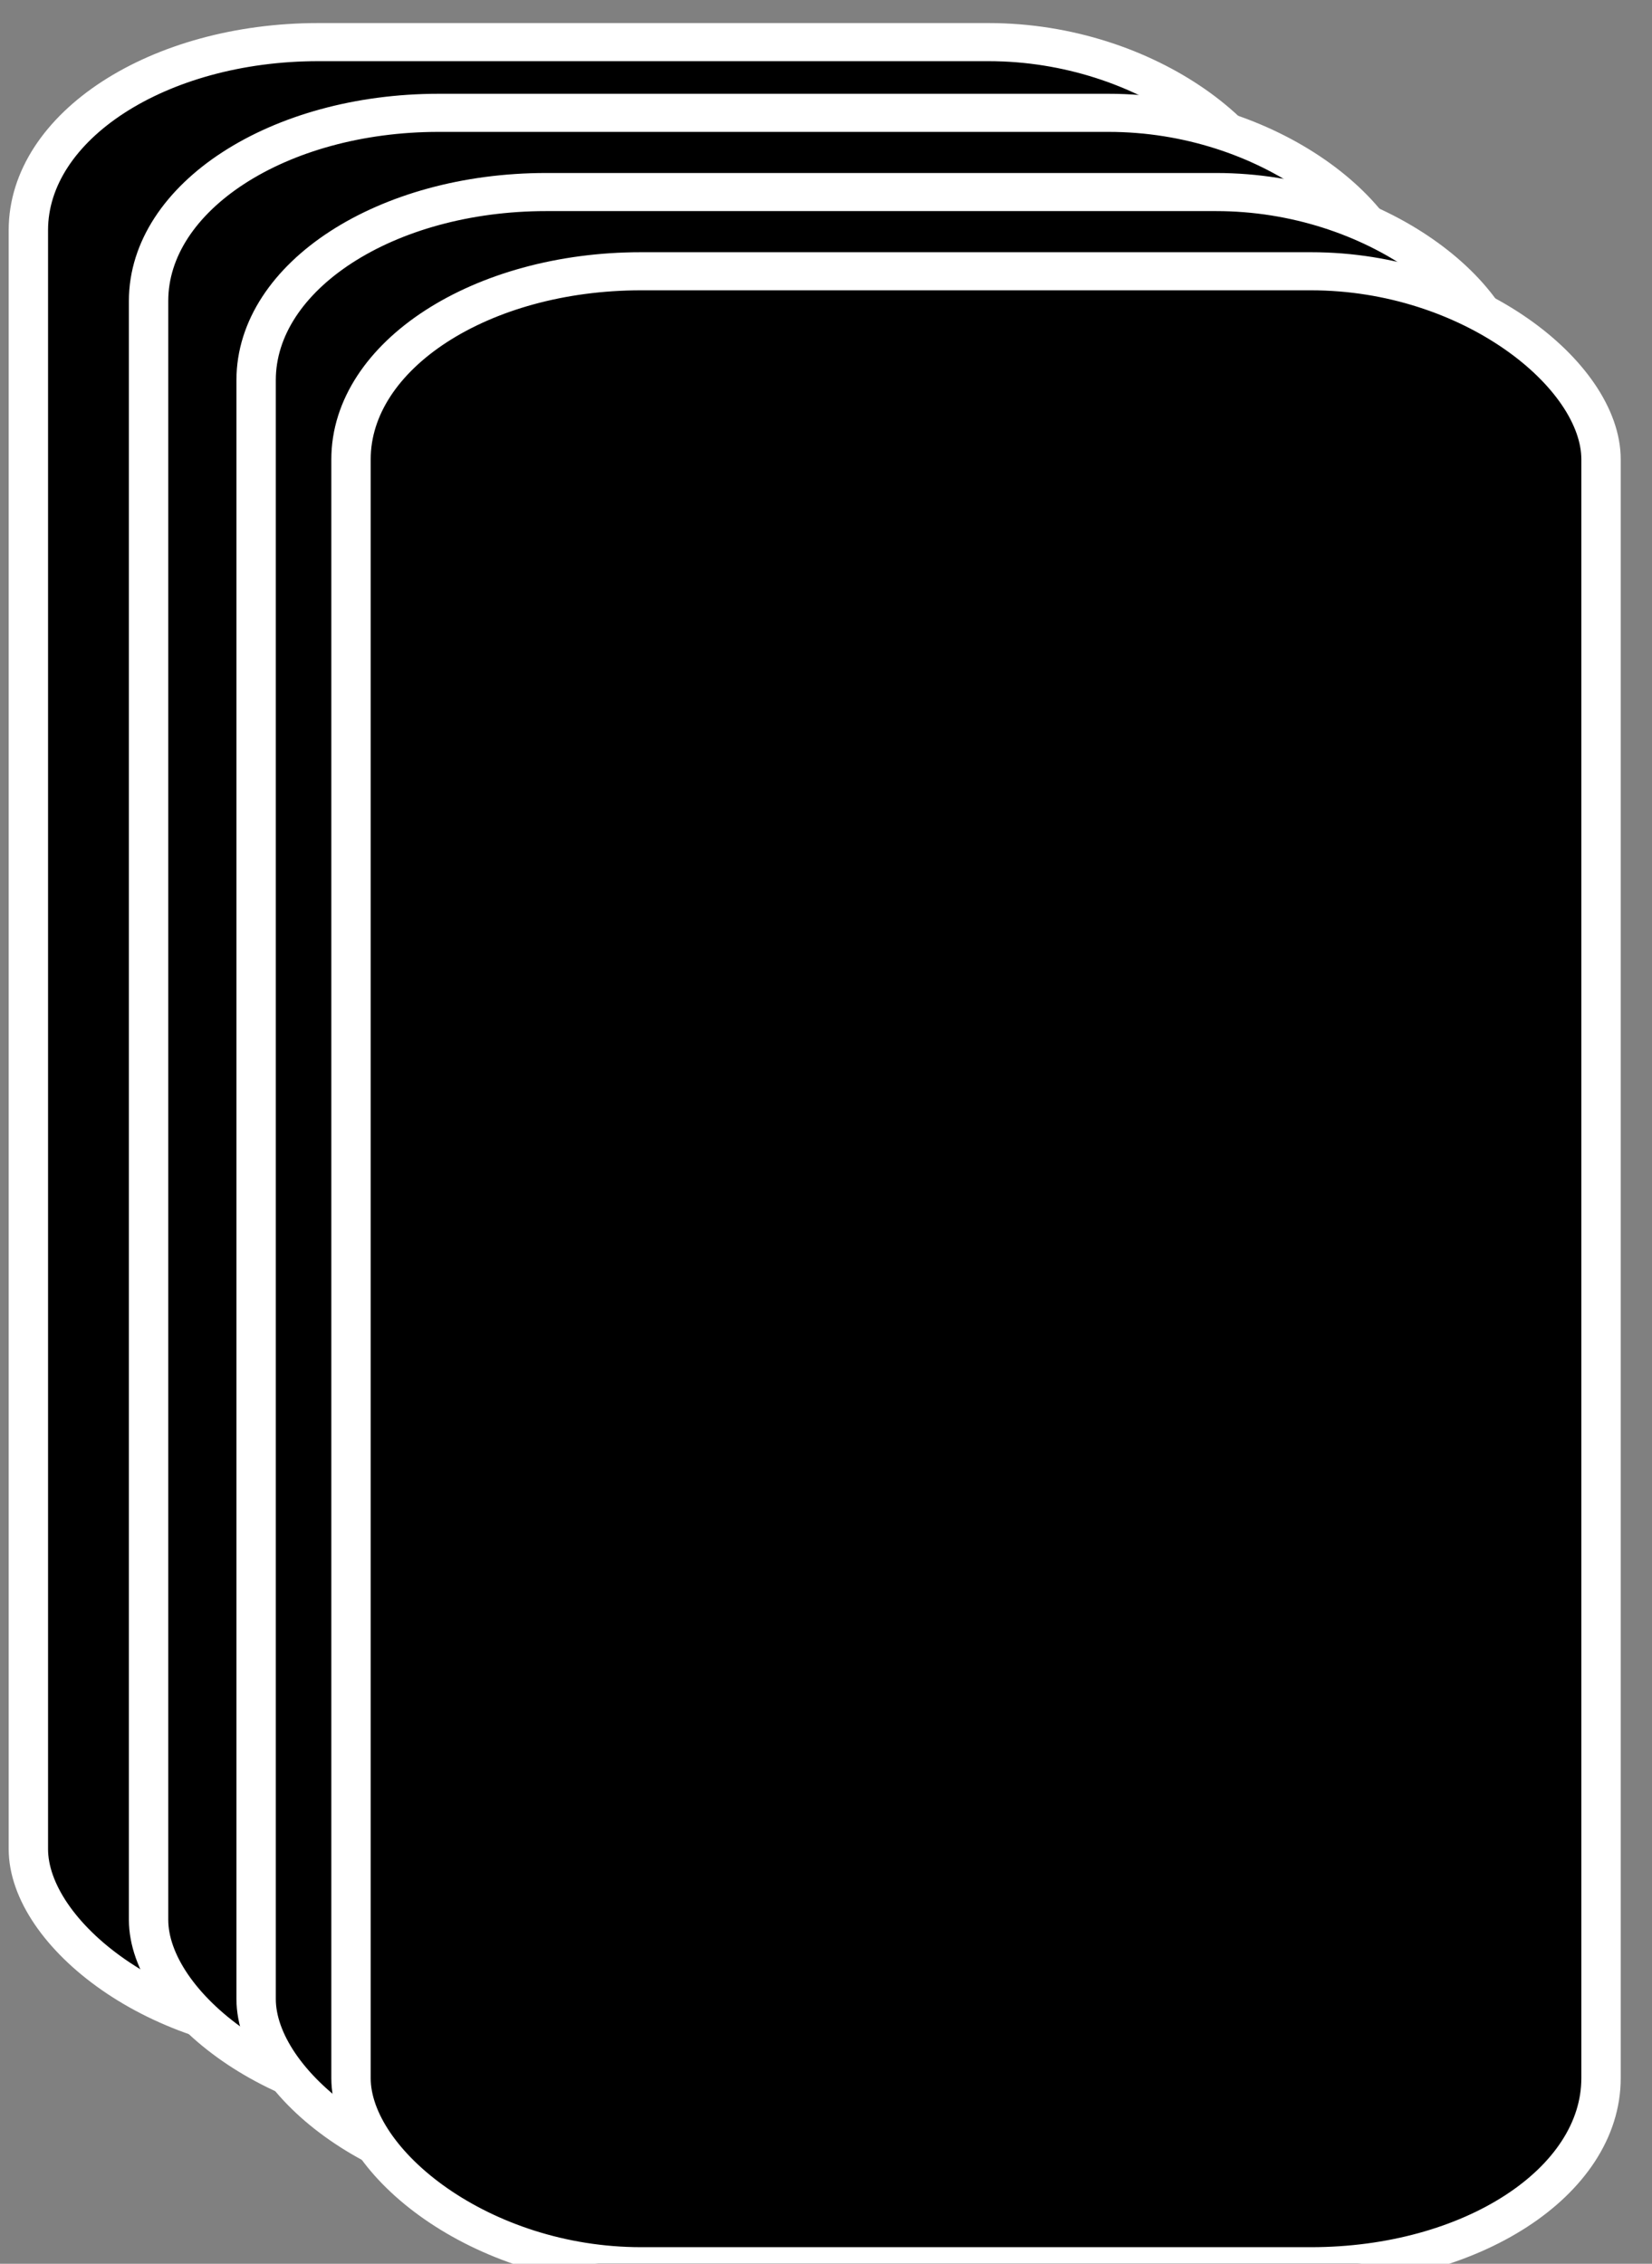 <?xml version="1.0" encoding="UTF-8" standalone="no"?>
<svg
   xmlns:dc="http://purl.org/dc/elements/1.1/"
   xmlns:cc="http://creativecommons.org/ns#"
   xmlns:rdf="http://www.w3.org/1999/02/22-rdf-syntax-ns#"
   xmlns:svg="http://www.w3.org/2000/svg"
   xmlns="http://www.w3.org/2000/svg"
   xmlns:sodipodi="http://sodipodi.sourceforge.net/DTD/sodipodi-0.dtd"
   xmlns:inkscape="http://www.inkscape.org/namespaces/inkscape"
   width="365"
   height="500"
   viewBox="0 0 96.573 132.292"
   version="1.1"
   id="svg1032"
   inkscape:version="1.0.2 (e86c8708, 2021-01-15)"
   sodipodi:docname="pile.svg">
  <rect x="0" y="0" width="96.573" height="132.292" fill="#808080" stroke="none"/>
  <title
     id="title41">Draw Pile</title>
  <defs
     id="defs1026">
    <inkscape:perspective
       sodipodi:type="inkscape:persp3d"
       inkscape:vp_x="0 : 66.145835 : 1"
       inkscape:vp_y="0 : 1000 : 0"
       inkscape:vp_z="132.29177 : 66.145835 : 1"
       inkscape:persp3d-origin="66.14587 : 44.097223 : 1"
       id="perspective1034" />
  </defs>
  <sodipodi:namedview
     id="base"
     pagecolor="#ffffff"
     bordercolor="#666666"
     borderopacity="1.0"
     inkscape:pageopacity="0.0"
     inkscape:pageshadow="2"
     inkscape:zoom="0.49497475"
     inkscape:cx="311.61165"
     inkscape:cy="435.75124"
     inkscape:document-units="mm"
     inkscape:current-layer="layer1"
     inkscape:document-rotation="0"
     showgrid="false"
     units="px"
     inkscape:snap-global="false"
     inkscape:window-width="1252"
     inkscape:window-height="1174"
     inkscape:window-x="473"
     inkscape:window-y="41"
     inkscape:window-maximized="0" />
  <g
     inkscape:label="Layer 1"
     inkscape:groupmode="layer"
     id="layer1">
    <g
       id="g1875"
       transform="matrix(1.083,0,0,1.048,-0.063,-0.045)">
      <rect
         style="fill:#000000;fill-opacity:1;stroke:#ffffff;stroke-width:2.125;stroke-miterlimit:4;stroke-dasharray:none"
         id="rect1036"
         width="67.474"
         height="111.244"
         x="1.589"
         y="2.391"
         rx="15.655"
         ry="10.488" />
      <rect
         style="fill:#000000;fill-opacity:1;stroke:#ffffff;stroke-width:2.125;stroke-miterlimit:4;stroke-dasharray:none"
         id="rect1036-0"
         width="67.474"
         height="111.244"
         x="8.078"
         y="6.335"
         rx="15.655"
         ry="10.488" />
      <rect
         style="fill:#000000;fill-opacity:1;stroke:#ffffff;stroke-width:2.125;stroke-miterlimit:4;stroke-dasharray:none"
         id="rect1036-0-1"
         width="67.474"
         height="111.244"
         x="13.883"
         y="10.752"
         rx="15.655"
         ry="10.488" />
      <rect
         style="fill:#000000;fill-opacity:1;stroke:#ffffff;stroke-width:2.125;stroke-miterlimit:4;stroke-dasharray:none"
         id="rect1036-0-1-9"
         width="67.474"
         height="111.244"
         x="19.005"
         y="15.169"
         rx="15.655"
         ry="10.488" />
    </g>
  </g>
</svg>

